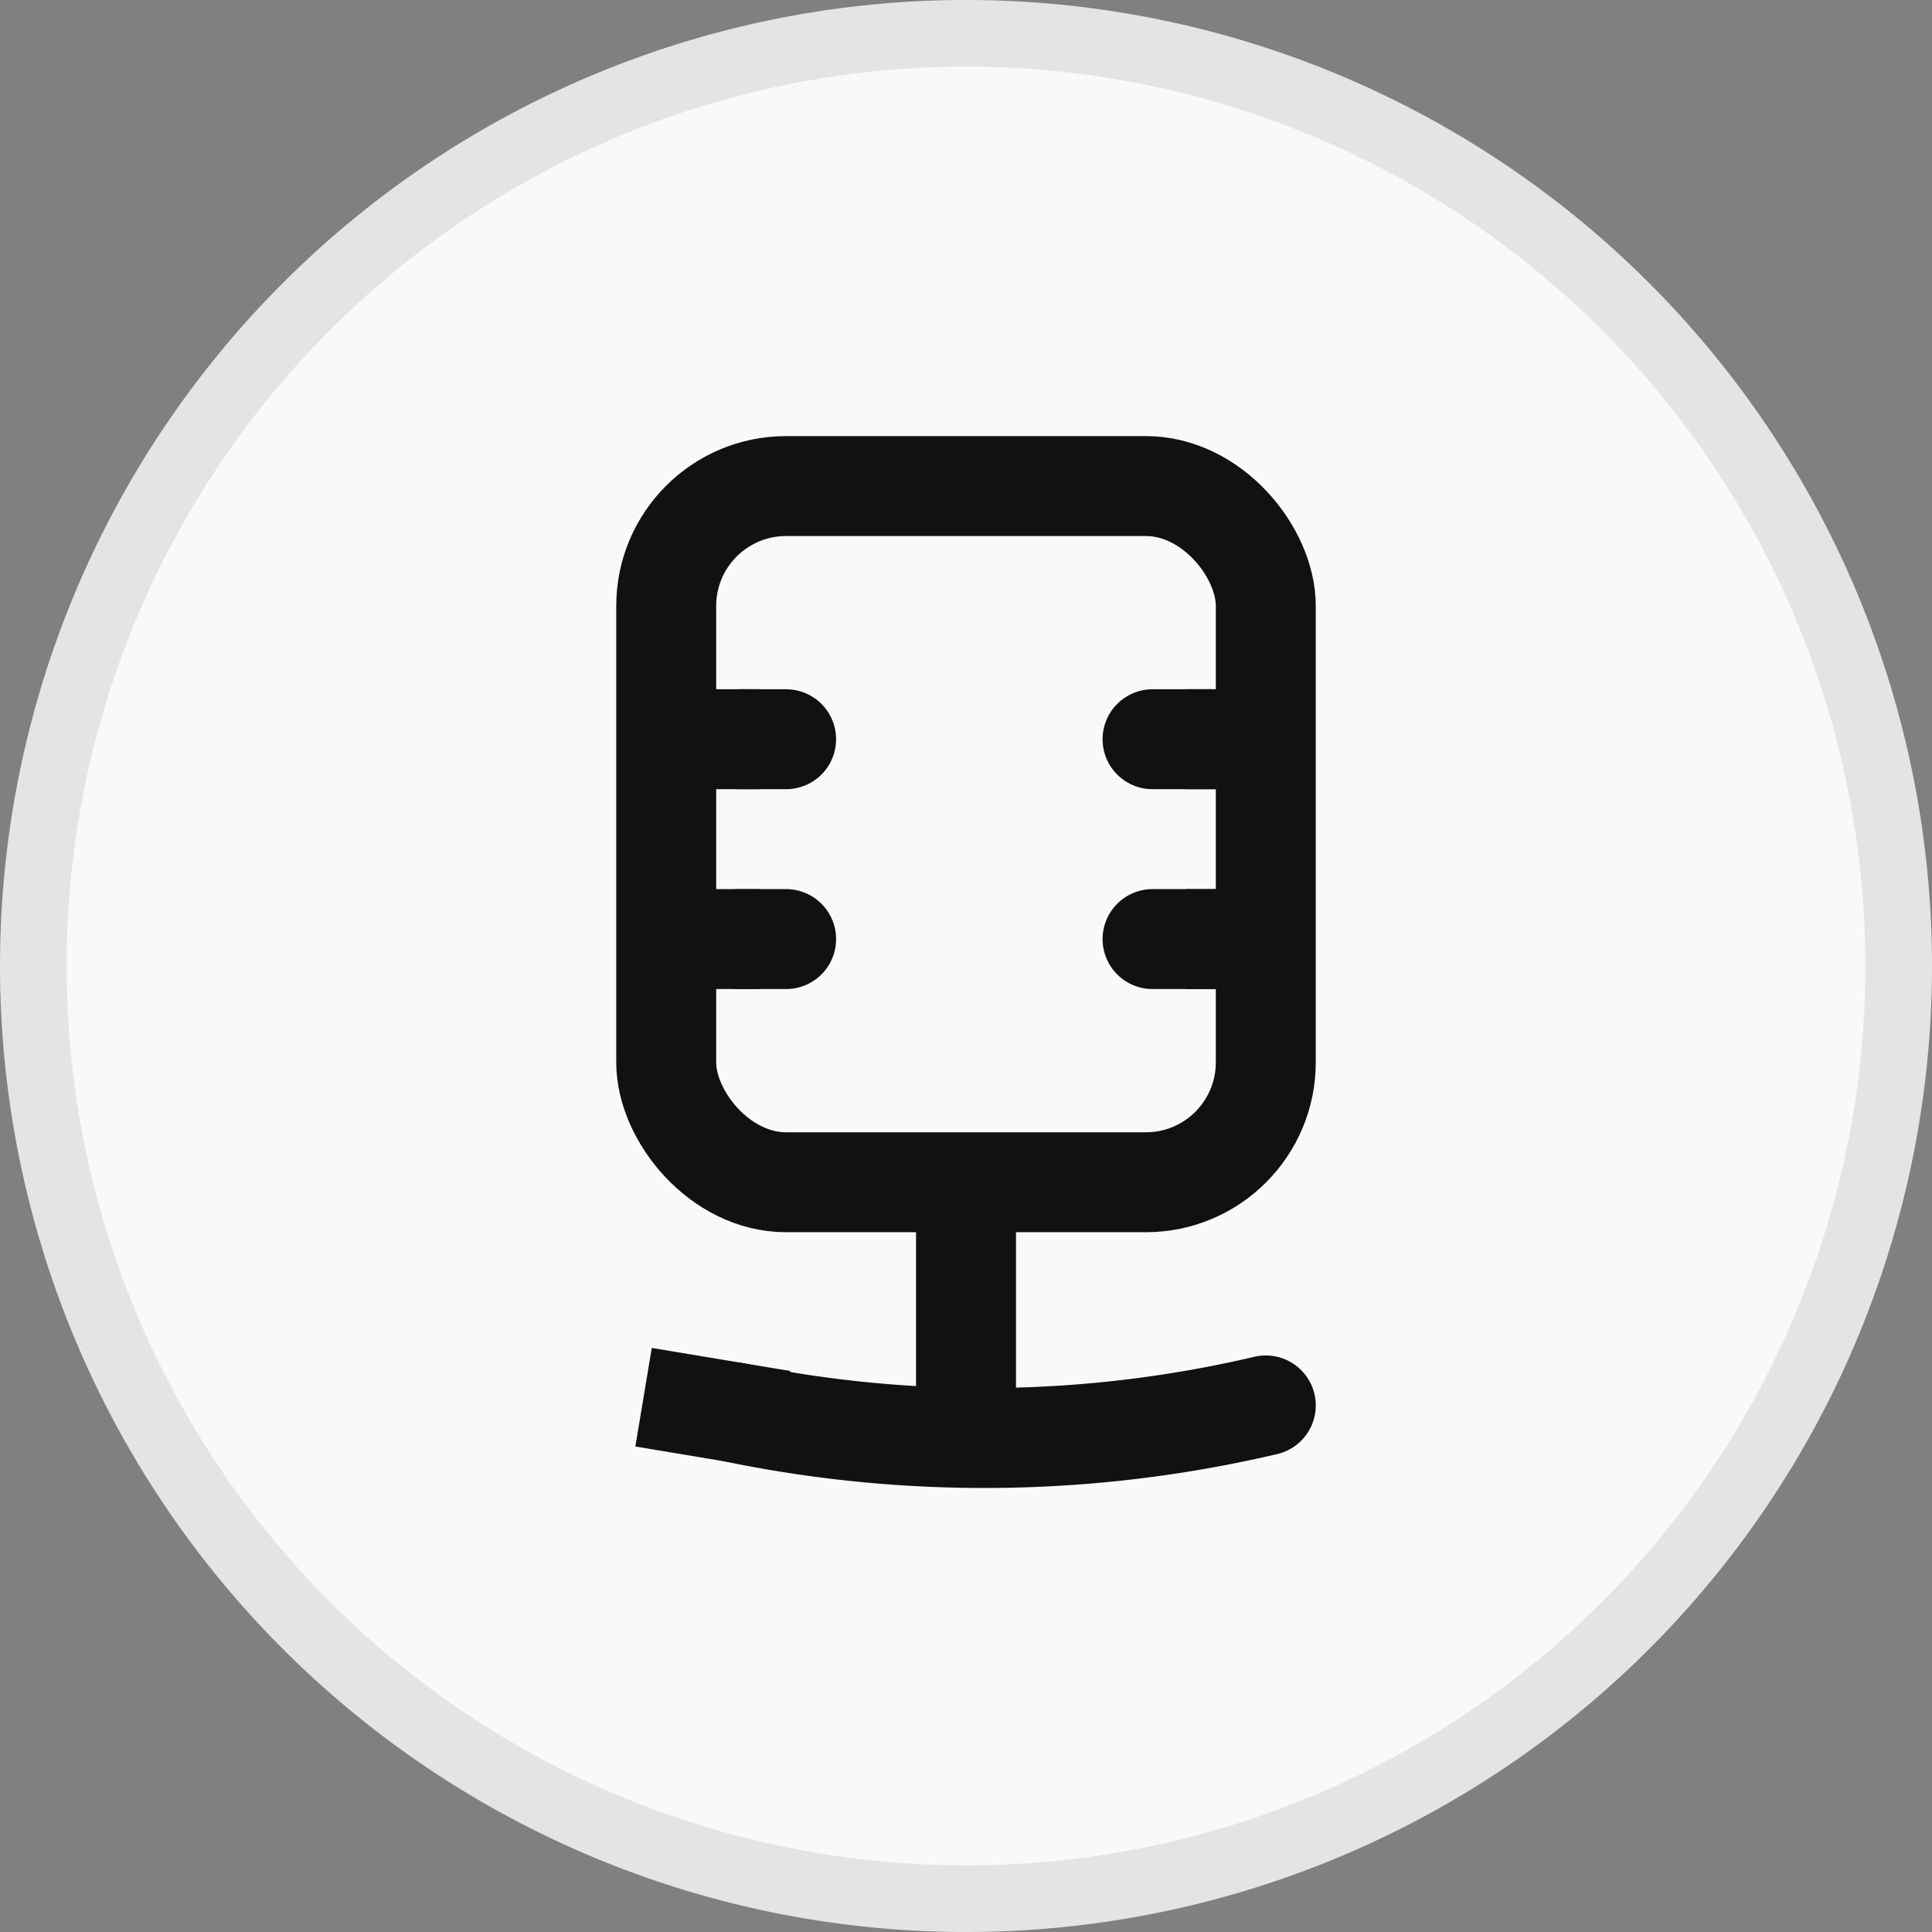 <svg xmlns="http://www.w3.org/2000/svg" width="29" height="29"><rect width="100%" height="100%" fill="#808080" stroke="none"/><defs><clipPath id="a"><path data-name="사각형 340475" fill="none" d="M0 0h16v16H0z"/></clipPath></defs><g data-name="그룹 484423"><path data-name="패스 679708" d="M14.5.5a14 14 0 11-14 14 14 14 0 0114-14" fill="#f9f9f9" stroke="#e4e4e4"/><g data-name="그룹 471619" transform="translate(6.5 6.496)" clip-path="url(#a)" fill="none" stroke="#111" stroke-width="1.5"><path data-name="선 133100" d="M8 10.8v4.1"/><path data-name="패스 868432" d="M4.5 14.7a18.5 18.5 0 008-.1" stroke-linecap="round"/><path data-name="선 133101" stroke-linecap="square" d="M3.9 14.6l.6.1"/><path data-name="선 133102" stroke-linecap="round" stroke-linejoin="round" d="M11.7 4.6h-.9"/><path data-name="선 133103" stroke-linejoin="round" d="M12.8 4.6h-1.5"/><path data-name="선 133104" stroke-linecap="round" stroke-linejoin="round" d="M4.6 4.6h.7"/><path data-name="선 133105" stroke-linejoin="round" d="M3.7 4.6h1.2"/><path data-name="선 133106" stroke-linecap="round" stroke-linejoin="round" d="M11.7 7.6h-.9"/><path data-name="선 133107" stroke-linejoin="round" d="M12.8 7.6h-1.5"/><path data-name="선 133108" stroke-linecap="round" stroke-linejoin="round" d="M4.6 7.6h.7"/><path data-name="선 133109" stroke-linejoin="round" d="M3.7 7.6h1.2"/><rect data-name="사각형 340474" width="9" height="10.45" rx="1.8" transform="translate(3.5 .8)"/></g></g></svg>
